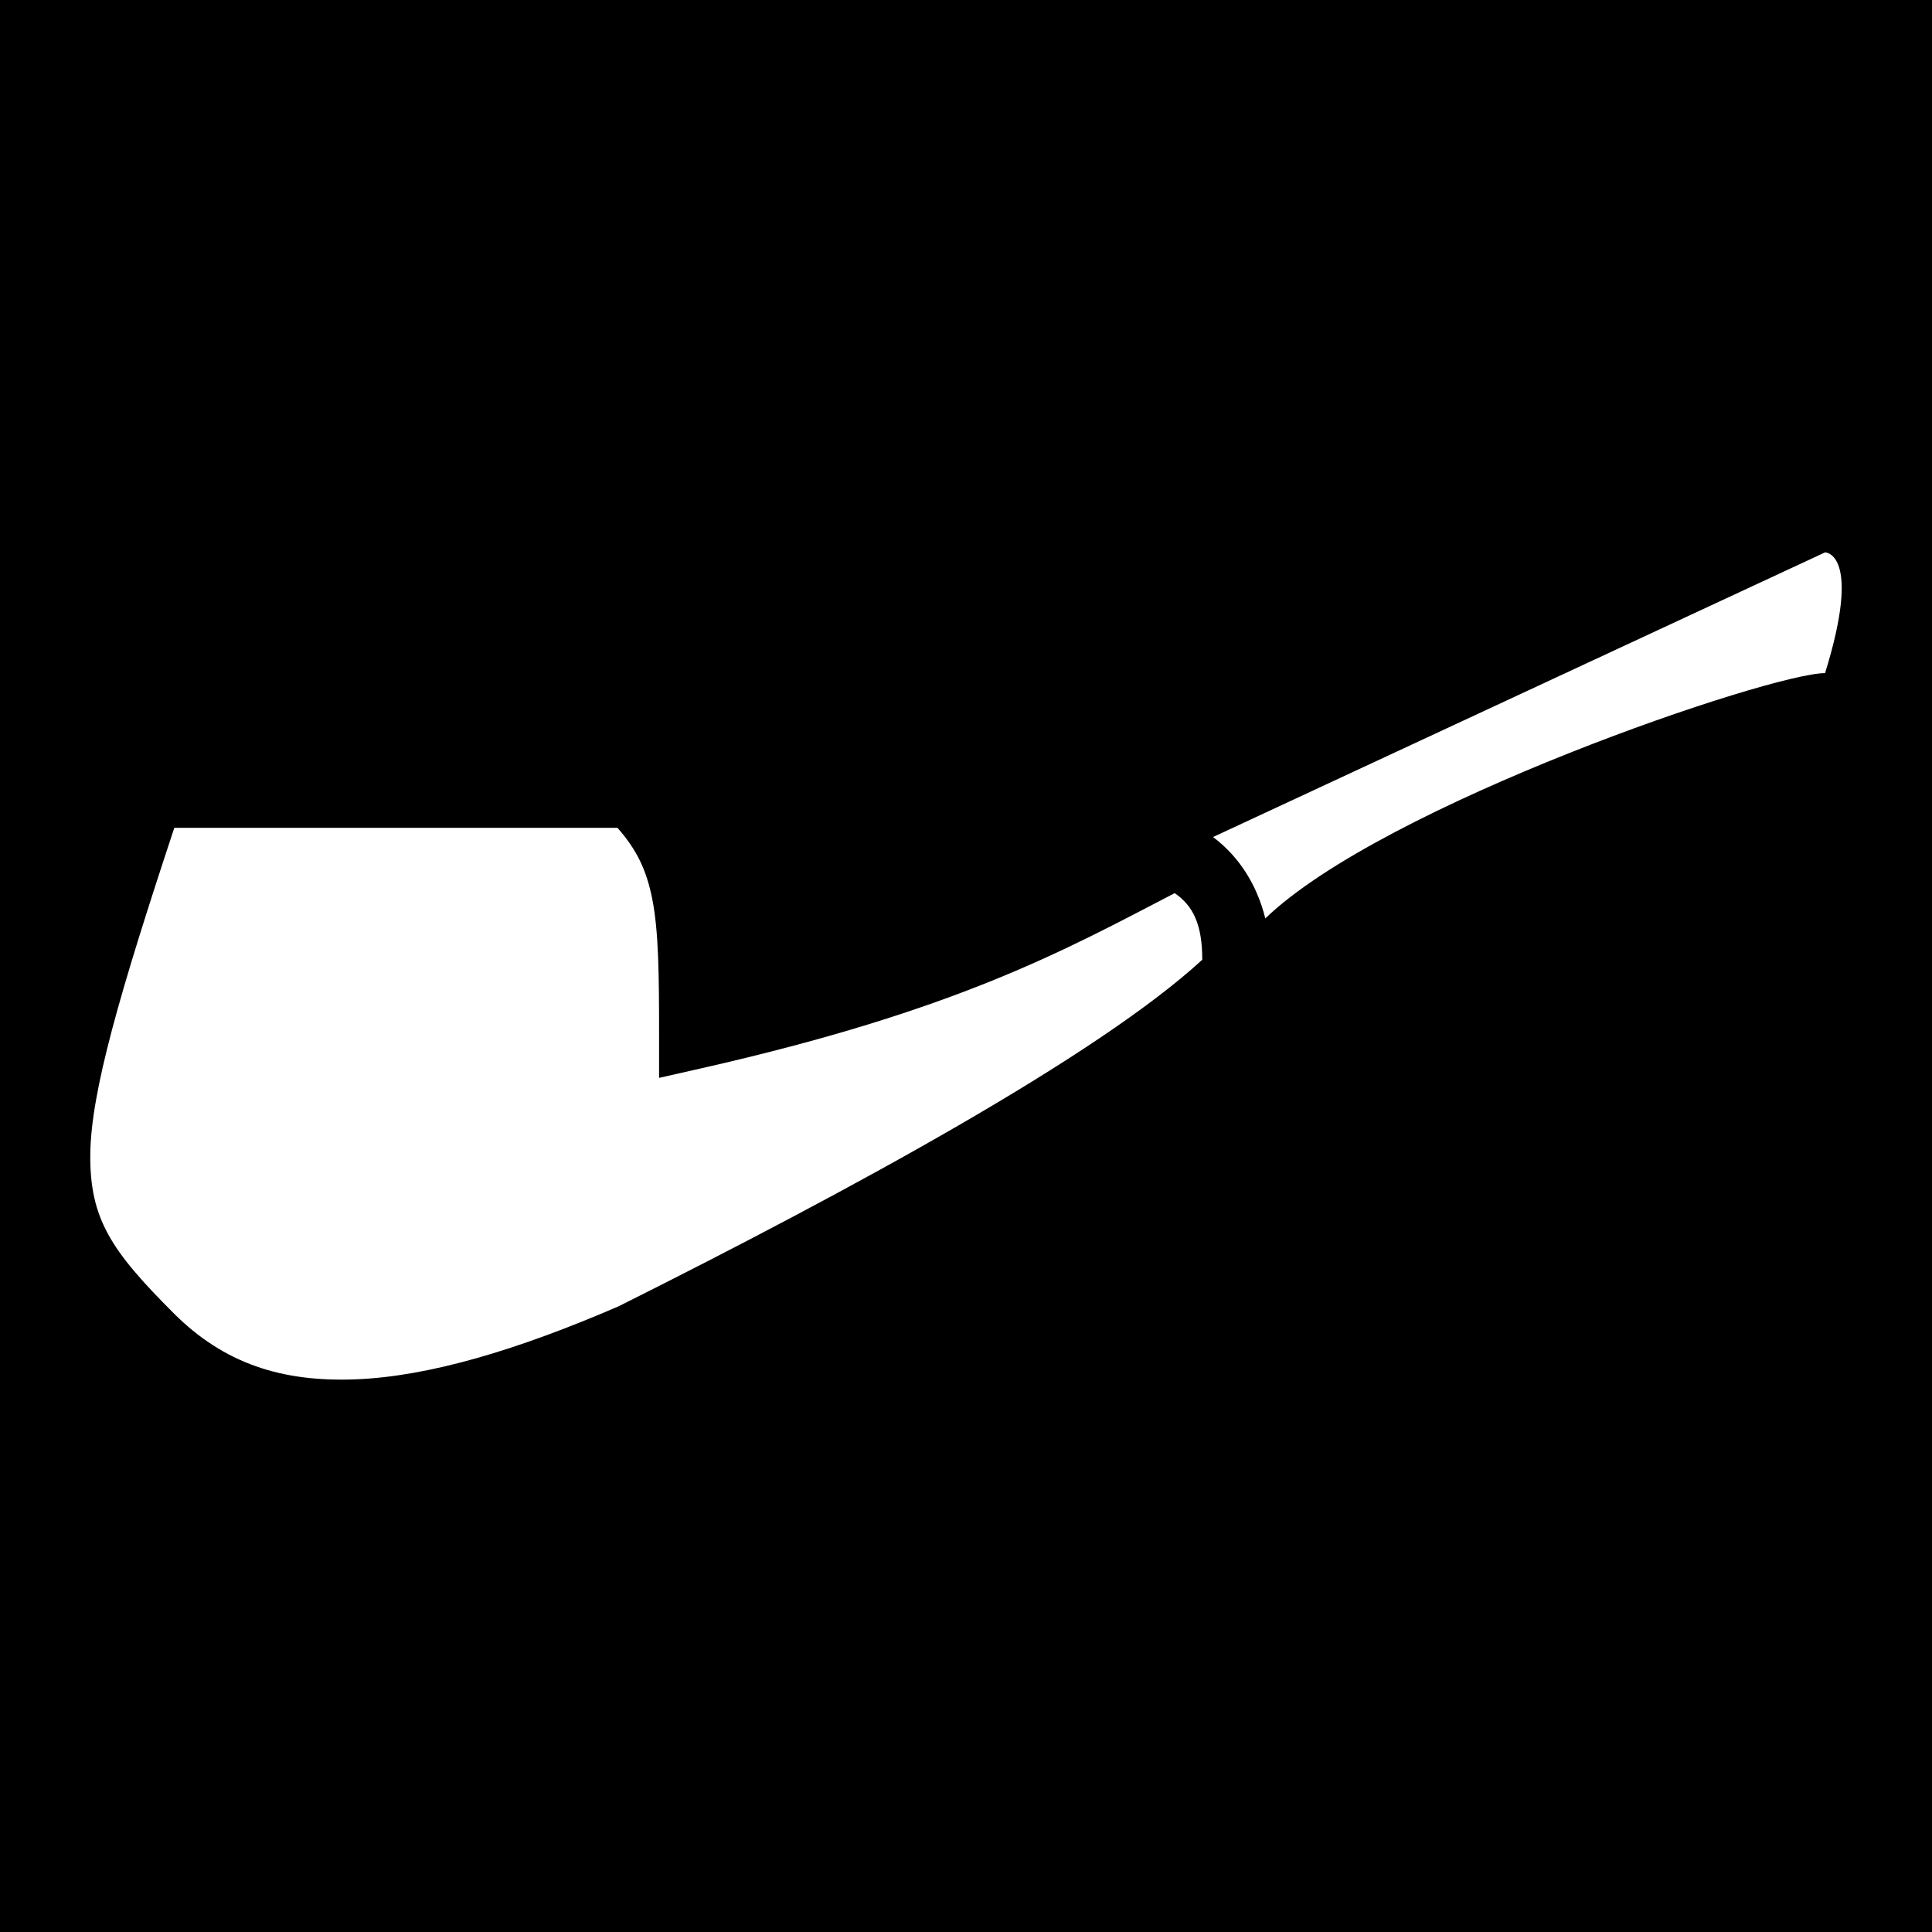 <svg style="height: 512px; width: 512px;" xmlns="http://www.w3.org/2000/svg" viewBox="0 0 512 512"><path d="M0 0h512v512H0z" fill="#000" fill-opacity="1"></path><g class="" style="touch-action: none;" transform="translate(0,0)"><path d="M483.66 146.386l-162.2 75.44c6.805 5.068 11.616 12.53 13.86 21.566 31.302-30.166 133.963-65.006 148.34-65.006 9.932-32 0-32 0-32zM46.193 219.384c-14.496 43.792-22.06 69.925-22.262 86.385-.21 17.282 5.624 25.782 22.095 42.252 13.328 13.328 28.604 18.273 48.182 17.518 19.53-.754 43.06-7.833 69.69-19.338 61.88-30.948 127.09-66.444 154.712-91.86.012-9.254-2.38-14.29-7.306-17.646-29.185 15.145-57.58 31.062-125.656 46.467l-10.986 2.486v-11.264c0-16-.098-27.592-1.826-36.235-1.504-7.515-4.044-12.927-9.2-18.766H46.193z" fill="#fff" fill-opacity="1"></path></g></svg>